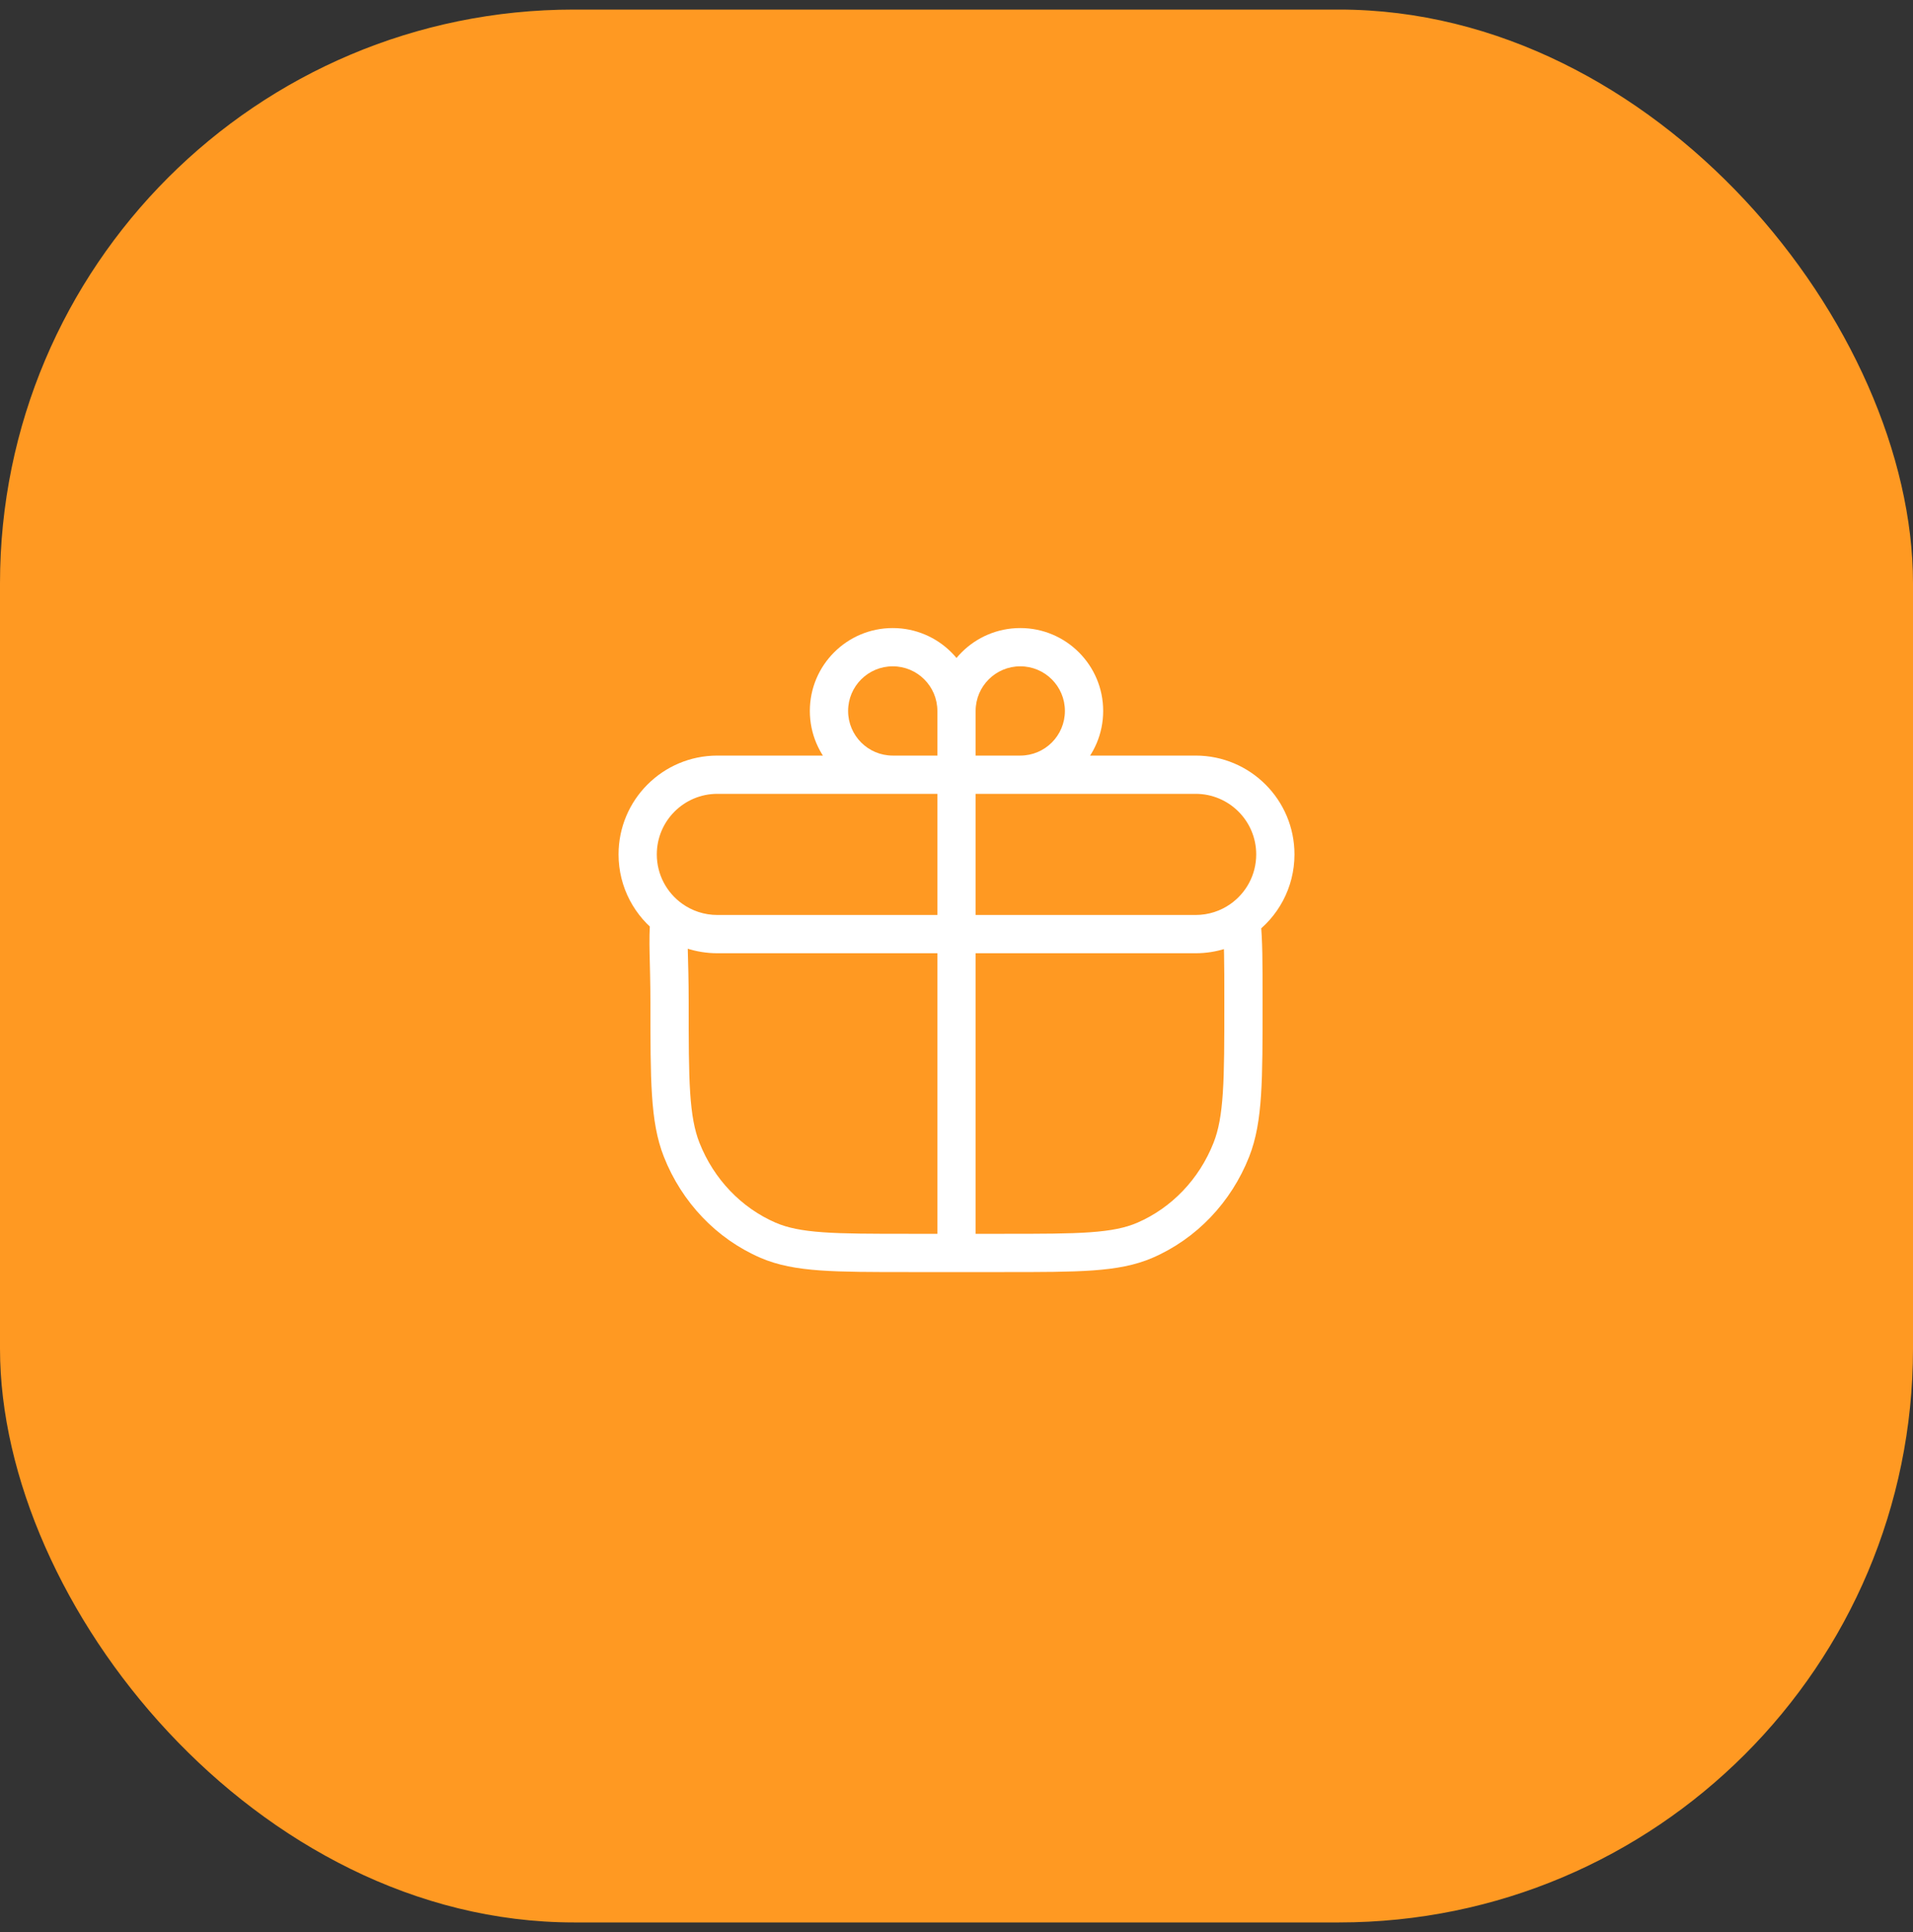 <svg width="100" height="101" viewBox="0 0 100 101" fill="none" xmlns="http://www.w3.org/2000/svg">
<rect x="0" y="0" width="100" height="101" fill="#333333" stroke="none"/>
<rect y="0.5" width="100" height="100" rx="30" fill="#FF9922"/>
<path d="M40.145 64.835L39.746 65.752L40.145 64.835ZM35.635 60.11L34.705 60.478H34.705L35.635 60.11ZM64.366 60.11L65.296 60.478L64.366 60.11ZM59.856 64.835L60.254 65.752V65.752L59.856 64.835ZM50 63.833H51H50ZM35.071 48.052L34.487 48.864L35.071 48.052ZM47.5 64.5C45.544 64.5 44.13 64.499 43.012 64.419C41.904 64.34 41.162 64.186 40.542 63.918L39.746 65.752C40.659 66.148 41.653 66.327 42.869 66.414C44.075 66.5 45.573 66.5 47.5 66.5V64.5ZM34 52.404C34 54.425 34 55.989 34.082 57.246C34.164 58.512 34.333 59.538 34.705 60.478L36.564 59.743C36.302 59.078 36.154 58.285 36.077 57.116C36.001 55.939 36 54.451 36 52.404H34ZM40.542 63.918C38.753 63.141 37.316 61.645 36.564 59.743L34.705 60.478C35.644 62.855 37.452 64.757 39.746 65.752L40.542 63.918ZM64 52.404C64 54.451 64 55.939 63.923 57.116C63.847 58.285 63.699 59.078 63.436 59.743L65.296 60.478C65.667 59.538 65.836 58.512 65.919 57.246C66.001 55.989 66 54.425 66 52.404H64ZM52.5 66.5C54.427 66.5 55.925 66.5 57.131 66.414C58.347 66.327 59.342 66.148 60.254 65.752L59.458 63.918C58.839 64.186 58.097 64.34 56.989 64.419C55.87 64.499 54.456 64.5 52.5 64.5V66.5ZM63.436 59.743C62.684 61.645 61.248 63.141 59.458 63.918L60.254 65.752C62.548 64.757 64.356 62.855 65.296 60.478L63.436 59.743ZM36 52.404C36 49.98 35.886 49.326 35.996 48.088L34.004 47.911C33.885 49.252 34 50.23 34 52.404H36ZM62.5 41.5C64.249 41.5 65.667 42.917 65.667 44.666H67.667C67.667 41.813 65.354 39.5 62.5 39.5V41.5ZM37.5 39.5C34.647 39.5 32.334 41.813 32.334 44.666H34.334C34.334 42.917 35.751 41.5 37.5 41.5V39.5ZM49 40.5L49 63.833H51L51 40.5H49ZM53.334 39.5H50V41.5H53.334V39.5ZM51 40.5V37.166H49V40.5H51ZM55.667 37.166C55.667 38.455 54.622 39.5 53.334 39.5V41.5C55.727 41.5 57.667 39.56 57.667 37.166H55.667ZM53.334 34.833C54.622 34.833 55.667 35.878 55.667 37.166H57.667C57.667 34.773 55.727 32.833 53.334 32.833V34.833ZM53.334 32.833C50.94 32.833 49 34.773 49 37.166H51C51 35.878 52.045 34.833 53.334 34.833V32.833ZM46.667 41.5H50V39.5H46.667V41.5ZM42.334 37.166C42.334 39.56 44.274 41.5 46.667 41.5V39.5C45.378 39.5 44.334 38.455 44.334 37.166H42.334ZM46.667 32.833C44.274 32.833 42.334 34.773 42.334 37.166H44.334C44.334 35.878 45.378 34.833 46.667 34.833V32.833ZM46.667 34.833C47.956 34.833 49 35.878 49 37.166H51C51 34.773 49.06 32.833 46.667 32.833V34.833ZM37.5 41.5H50V39.5H37.5V41.5ZM50 41.5H62.5V39.5H50V41.5ZM52.5 64.5H50V66.5H52.5V64.5ZM50 64.5H47.5V66.5H50V64.5ZM49 63.833L49 65.5L51 65.5L51 63.833L49 63.833ZM62.5 47.833H50V49.833H62.5V47.833ZM50 47.833H37.5V49.833H50V47.833ZM37.5 47.833C36.81 47.833 36.174 47.613 35.654 47.24L34.487 48.864C35.335 49.474 36.377 49.833 37.5 49.833V47.833ZM35.654 47.24C34.852 46.663 34.334 45.725 34.334 44.666H32.334C32.334 46.396 33.185 47.928 34.487 48.864L35.654 47.24ZM65.667 44.666C65.667 45.738 65.136 46.685 64.318 47.26L65.467 48.897C66.795 47.964 67.667 46.417 67.667 44.666H65.667ZM64.318 47.26C63.803 47.621 63.178 47.833 62.5 47.833V49.833C63.603 49.833 64.627 49.486 65.467 48.897L64.318 47.26ZM66 52.404C66 50.161 66.001 49.288 65.889 47.992L63.896 48.164C63.999 49.359 64 50.144 64 52.404H66Z" fill="white"/>
</svg>
